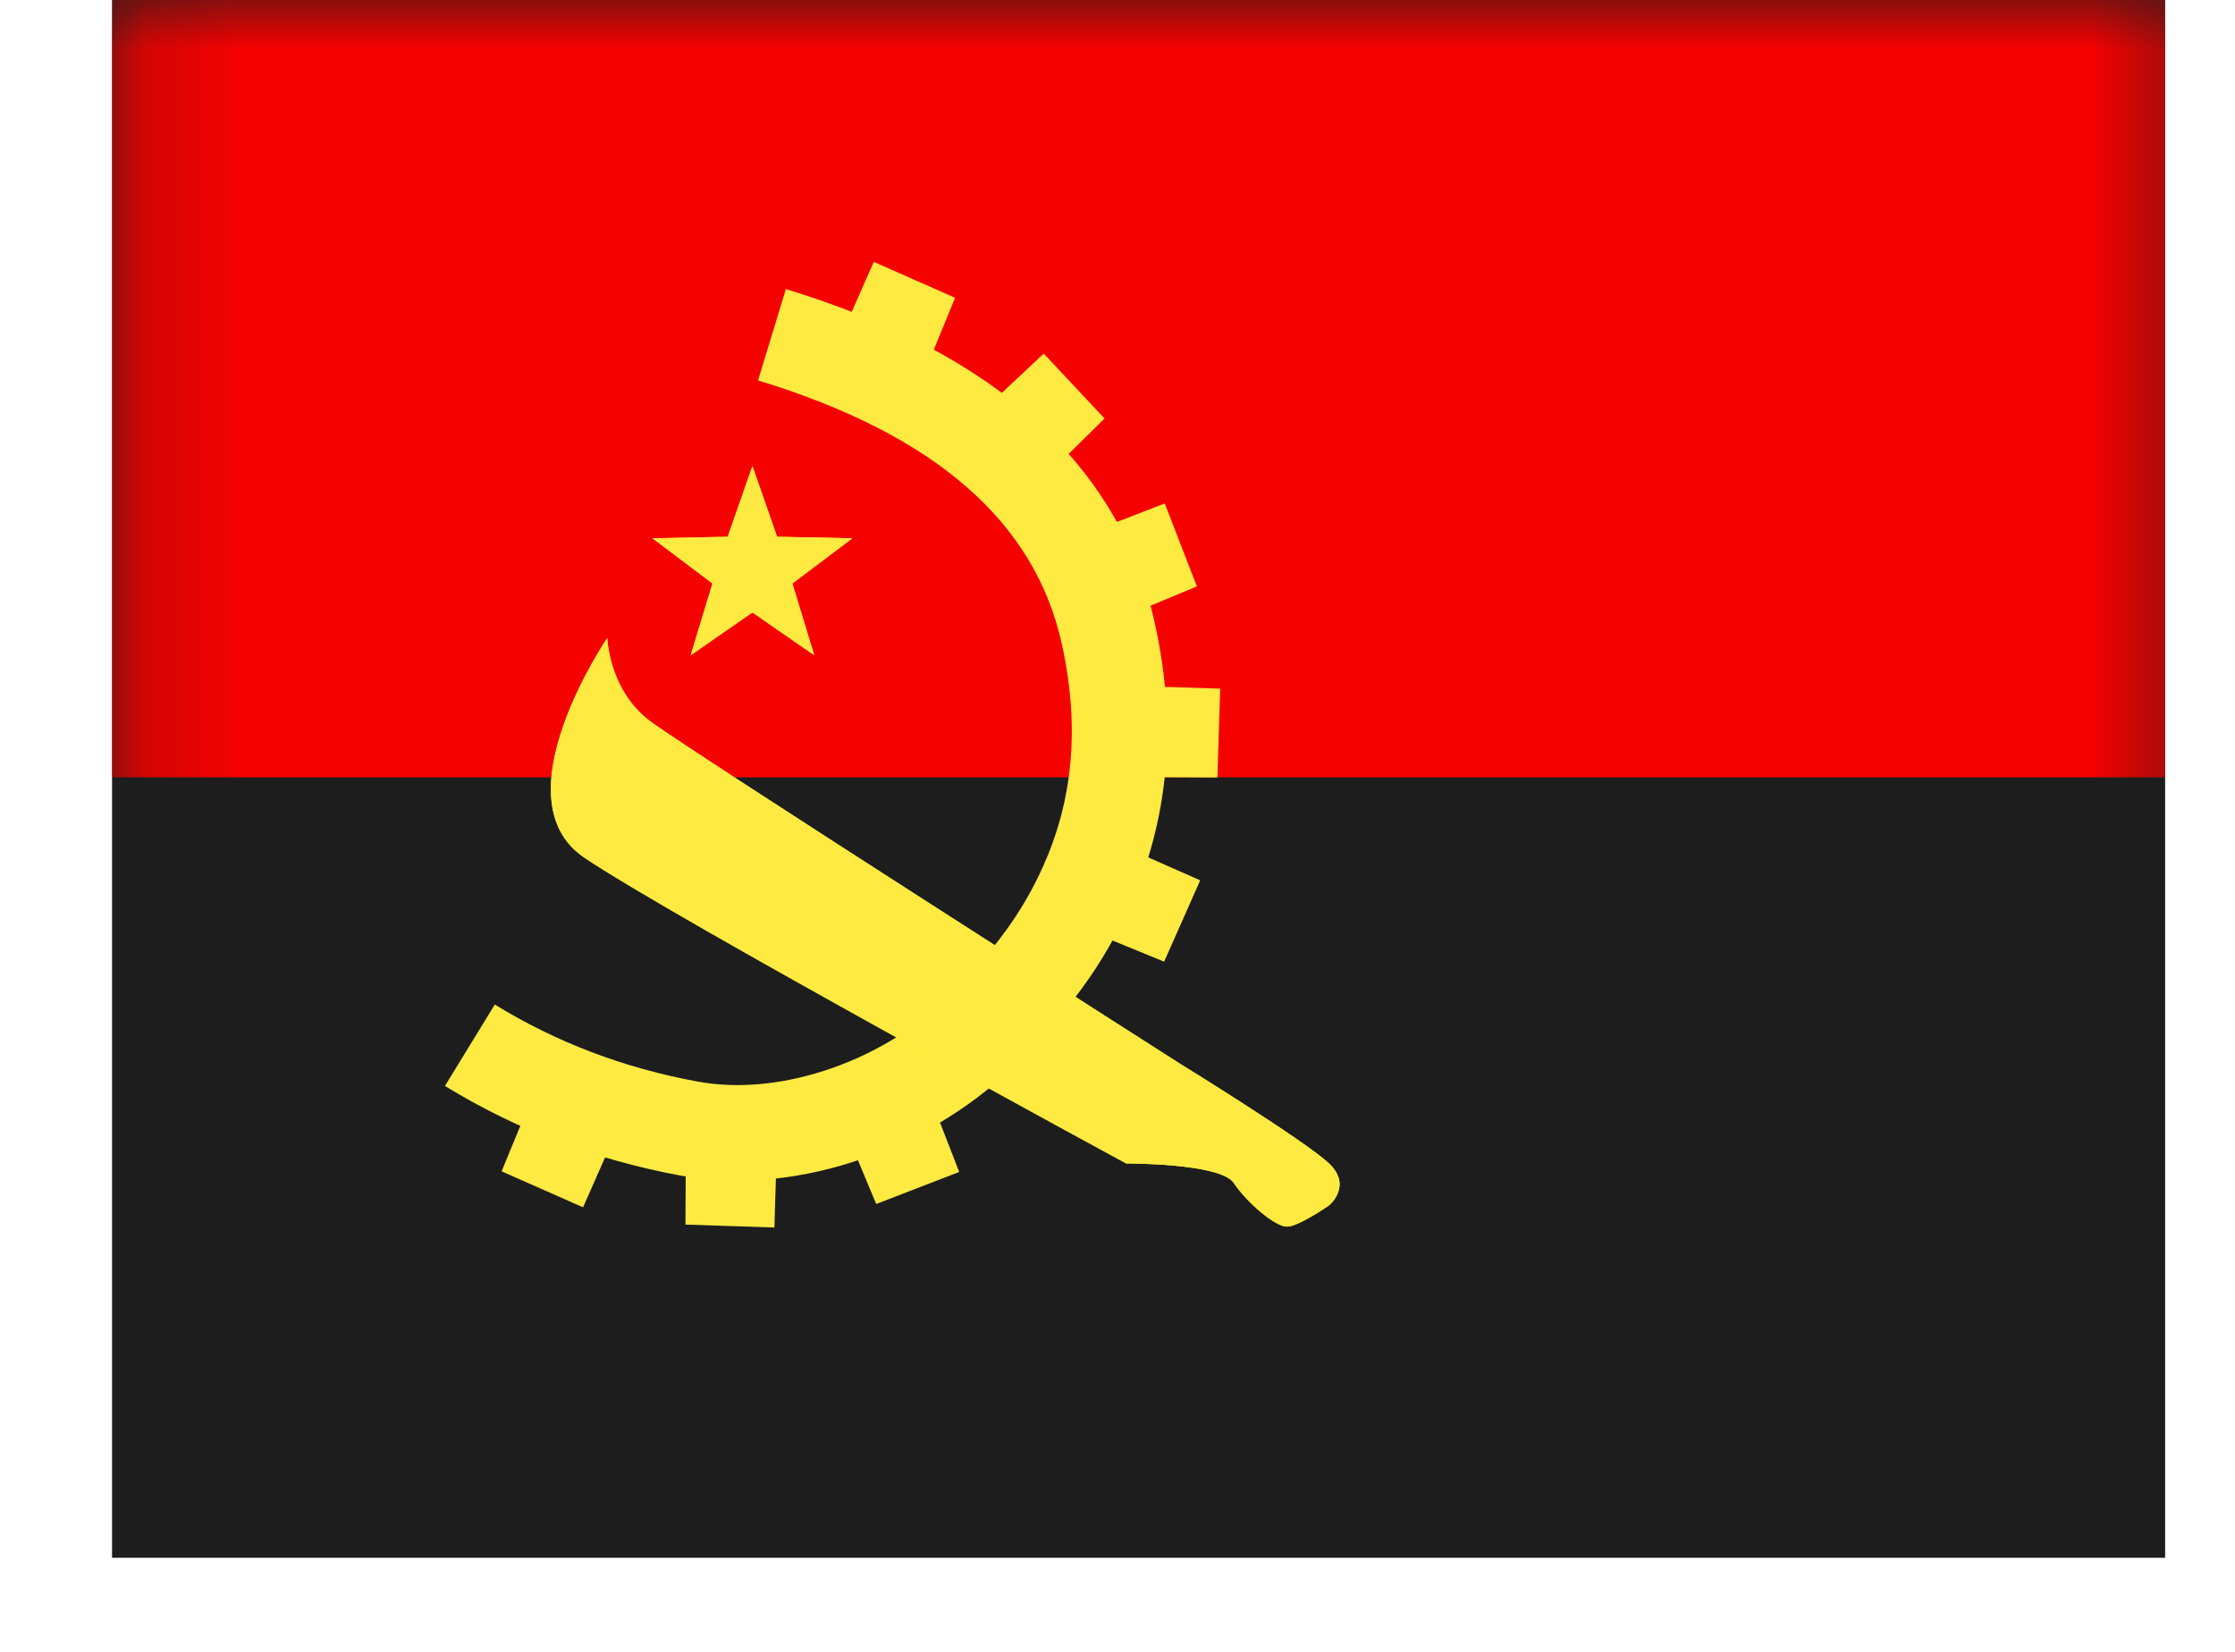 <svg width="23" height="17" viewBox="0 0 23 17" fill="none" xmlns="http://www.w3.org/2000/svg">
<g clip-path="url(#clip0_58_5703)">
<rect width="21.419" height="16.064" transform="translate(0.862)" fill="white"/>
<path fill-rule="evenodd" clip-rule="evenodd" d="M1.153 -0.032V16.032H22.571V-0.032H1.153Z" fill="#1D1D1D"/>
<mask id="mask0_58_5703" style="mask-type:luminance" maskUnits="userSpaceOnUse" x="1" y="-1" width="22" height="18">
<path fill-rule="evenodd" clip-rule="evenodd" d="M1.153 -0.032V16.032H22.571V-0.032H1.153Z" fill="white"/>
</mask>
<g mask="url(#mask0_58_5703)">
<path fill-rule="evenodd" clip-rule="evenodd" d="M1.153 -0.032V8H22.571V-0.032H1.153Z" fill="#F50100"/>
<path d="M7.801 3.915L8.087 2.975C10.229 3.628 11.52 4.774 11.883 6.409C12.124 7.494 12.015 8.464 11.625 9.327C11.348 9.942 10.995 10.401 10.488 10.918C9.642 11.78 8.251 12.33 6.995 12.097C6.12 11.934 5.314 11.627 4.579 11.176L5.092 10.338C5.723 10.726 6.416 10.99 7.174 11.13C8.081 11.299 9.156 10.874 9.788 10.229C10.222 9.787 10.511 9.411 10.732 8.922C11.035 8.249 11.12 7.497 10.926 6.623C10.649 5.376 9.633 4.474 7.801 3.915Z" fill="#FFEA42"/>
<g filter="url(#filter0_d_58_5703)">
<path fill-rule="evenodd" clip-rule="evenodd" d="M7.743 6.303L7.108 6.743L7.332 6.005L6.715 5.54L7.489 5.524L7.743 4.797L7.997 5.524L8.771 5.54L8.154 6.005L8.379 6.743L7.743 6.303Z" fill="#FCFF01"/>
<path fill-rule="evenodd" clip-rule="evenodd" d="M7.743 6.303L7.108 6.743L7.332 6.005L6.715 5.54L7.489 5.524L7.743 4.797L7.997 5.524L8.771 5.54L8.154 6.005L8.379 6.743L7.743 6.303Z" fill="#FFEA42"/>
</g>
<g filter="url(#filter1_d_58_5703)">
<path fill-rule="evenodd" clip-rule="evenodd" d="M6.249 6.567C6.249 6.567 5.122 8.22 6.01 8.824C6.897 9.428 11.59 11.974 11.59 11.974C11.59 11.974 12.559 11.969 12.697 12.175C12.835 12.381 13.123 12.624 13.243 12.624C13.364 12.624 13.677 12.405 13.677 12.405C13.677 12.405 13.921 12.206 13.677 11.974C13.433 11.742 12.146 10.949 12.146 10.949C12.146 10.949 7.12 7.742 6.693 7.424C6.266 7.107 6.249 6.567 6.249 6.567Z" fill="#FCFF01"/>
<path fill-rule="evenodd" clip-rule="evenodd" d="M6.249 6.567C6.249 6.567 5.122 8.22 6.01 8.824C6.897 9.428 11.59 11.974 11.59 11.974C11.59 11.974 12.559 11.969 12.697 12.175C12.835 12.381 13.123 12.624 13.243 12.624C13.364 12.624 13.677 12.405 13.677 12.405C13.677 12.405 13.921 12.206 13.677 11.974C13.433 11.742 12.146 10.949 12.146 10.949C12.146 10.949 7.12 7.742 6.693 7.424C6.266 7.107 6.249 6.567 6.249 6.567Z" fill="#FFEA42"/>
</g>
<path fill-rule="evenodd" clip-rule="evenodd" d="M8.992 2.695L8.731 3.286L9.586 3.656L9.829 3.065L8.992 2.695ZM10.741 3.639L10.269 4.081L10.912 4.756L11.367 4.307L10.741 3.639ZM11.384 5.414L11.986 5.181L12.317 6.035L11.727 6.281L11.384 5.414ZM12.557 7.087L11.912 7.067L11.889 7.999L12.528 8.002L12.557 7.087ZM11.76 8.799L12.351 9.06L11.98 9.897L11.389 9.655L11.76 8.799ZM11.409 10.813L10.967 10.341L10.292 10.984L10.741 11.439L11.409 10.813ZM9.637 11.459L9.871 12.061L9.017 12.391L8.771 11.802L9.637 11.459ZM7.969 12.633L7.989 11.987L7.057 11.964L7.054 12.603L7.969 12.633ZM6.261 11.834L6 12.425L5.162 12.055L5.405 11.464L6.261 11.834Z" fill="#FFEA42"/>
</g>
</g>
<defs>
<filter id="filter0_d_58_5703" x="6.715" y="4.797" width="2.057" height="1.946" filterUnits="userSpaceOnUse" color-interpolation-filters="sRGB">
<feFlood flood-opacity="0" result="BackgroundImageFix"/>
<feColorMatrix in="SourceAlpha" type="matrix" values="0 0 0 0 0 0 0 0 0 0 0 0 0 0 0 0 0 0 127 0" result="hardAlpha"/>
<feOffset/>
<feColorMatrix type="matrix" values="0 0 0 0 0 0 0 0 0 0 0 0 0 0 0 0 0 0 0.2 0"/>
<feBlend mode="normal" in2="BackgroundImageFix" result="effect1_dropShadow_58_5703"/>
<feBlend mode="normal" in="SourceGraphic" in2="effect1_dropShadow_58_5703" result="shape"/>
</filter>
<filter id="filter1_d_58_5703" x="5.669" y="6.567" width="8.116" height="6.056" filterUnits="userSpaceOnUse" color-interpolation-filters="sRGB">
<feFlood flood-opacity="0" result="BackgroundImageFix"/>
<feColorMatrix in="SourceAlpha" type="matrix" values="0 0 0 0 0 0 0 0 0 0 0 0 0 0 0 0 0 0 127 0" result="hardAlpha"/>
<feOffset/>
<feColorMatrix type="matrix" values="0 0 0 0 0 0 0 0 0 0 0 0 0 0 0 0 0 0 0.2 0"/>
<feBlend mode="normal" in2="BackgroundImageFix" result="effect1_dropShadow_58_5703"/>
<feBlend mode="normal" in="SourceGraphic" in2="effect1_dropShadow_58_5703" result="shape"/>
</filter>
<clipPath id="clip0_58_5703">
<rect width="21.419" height="16.064" fill="white" transform="translate(0.862)"/>
</clipPath>
</defs>
</svg>
